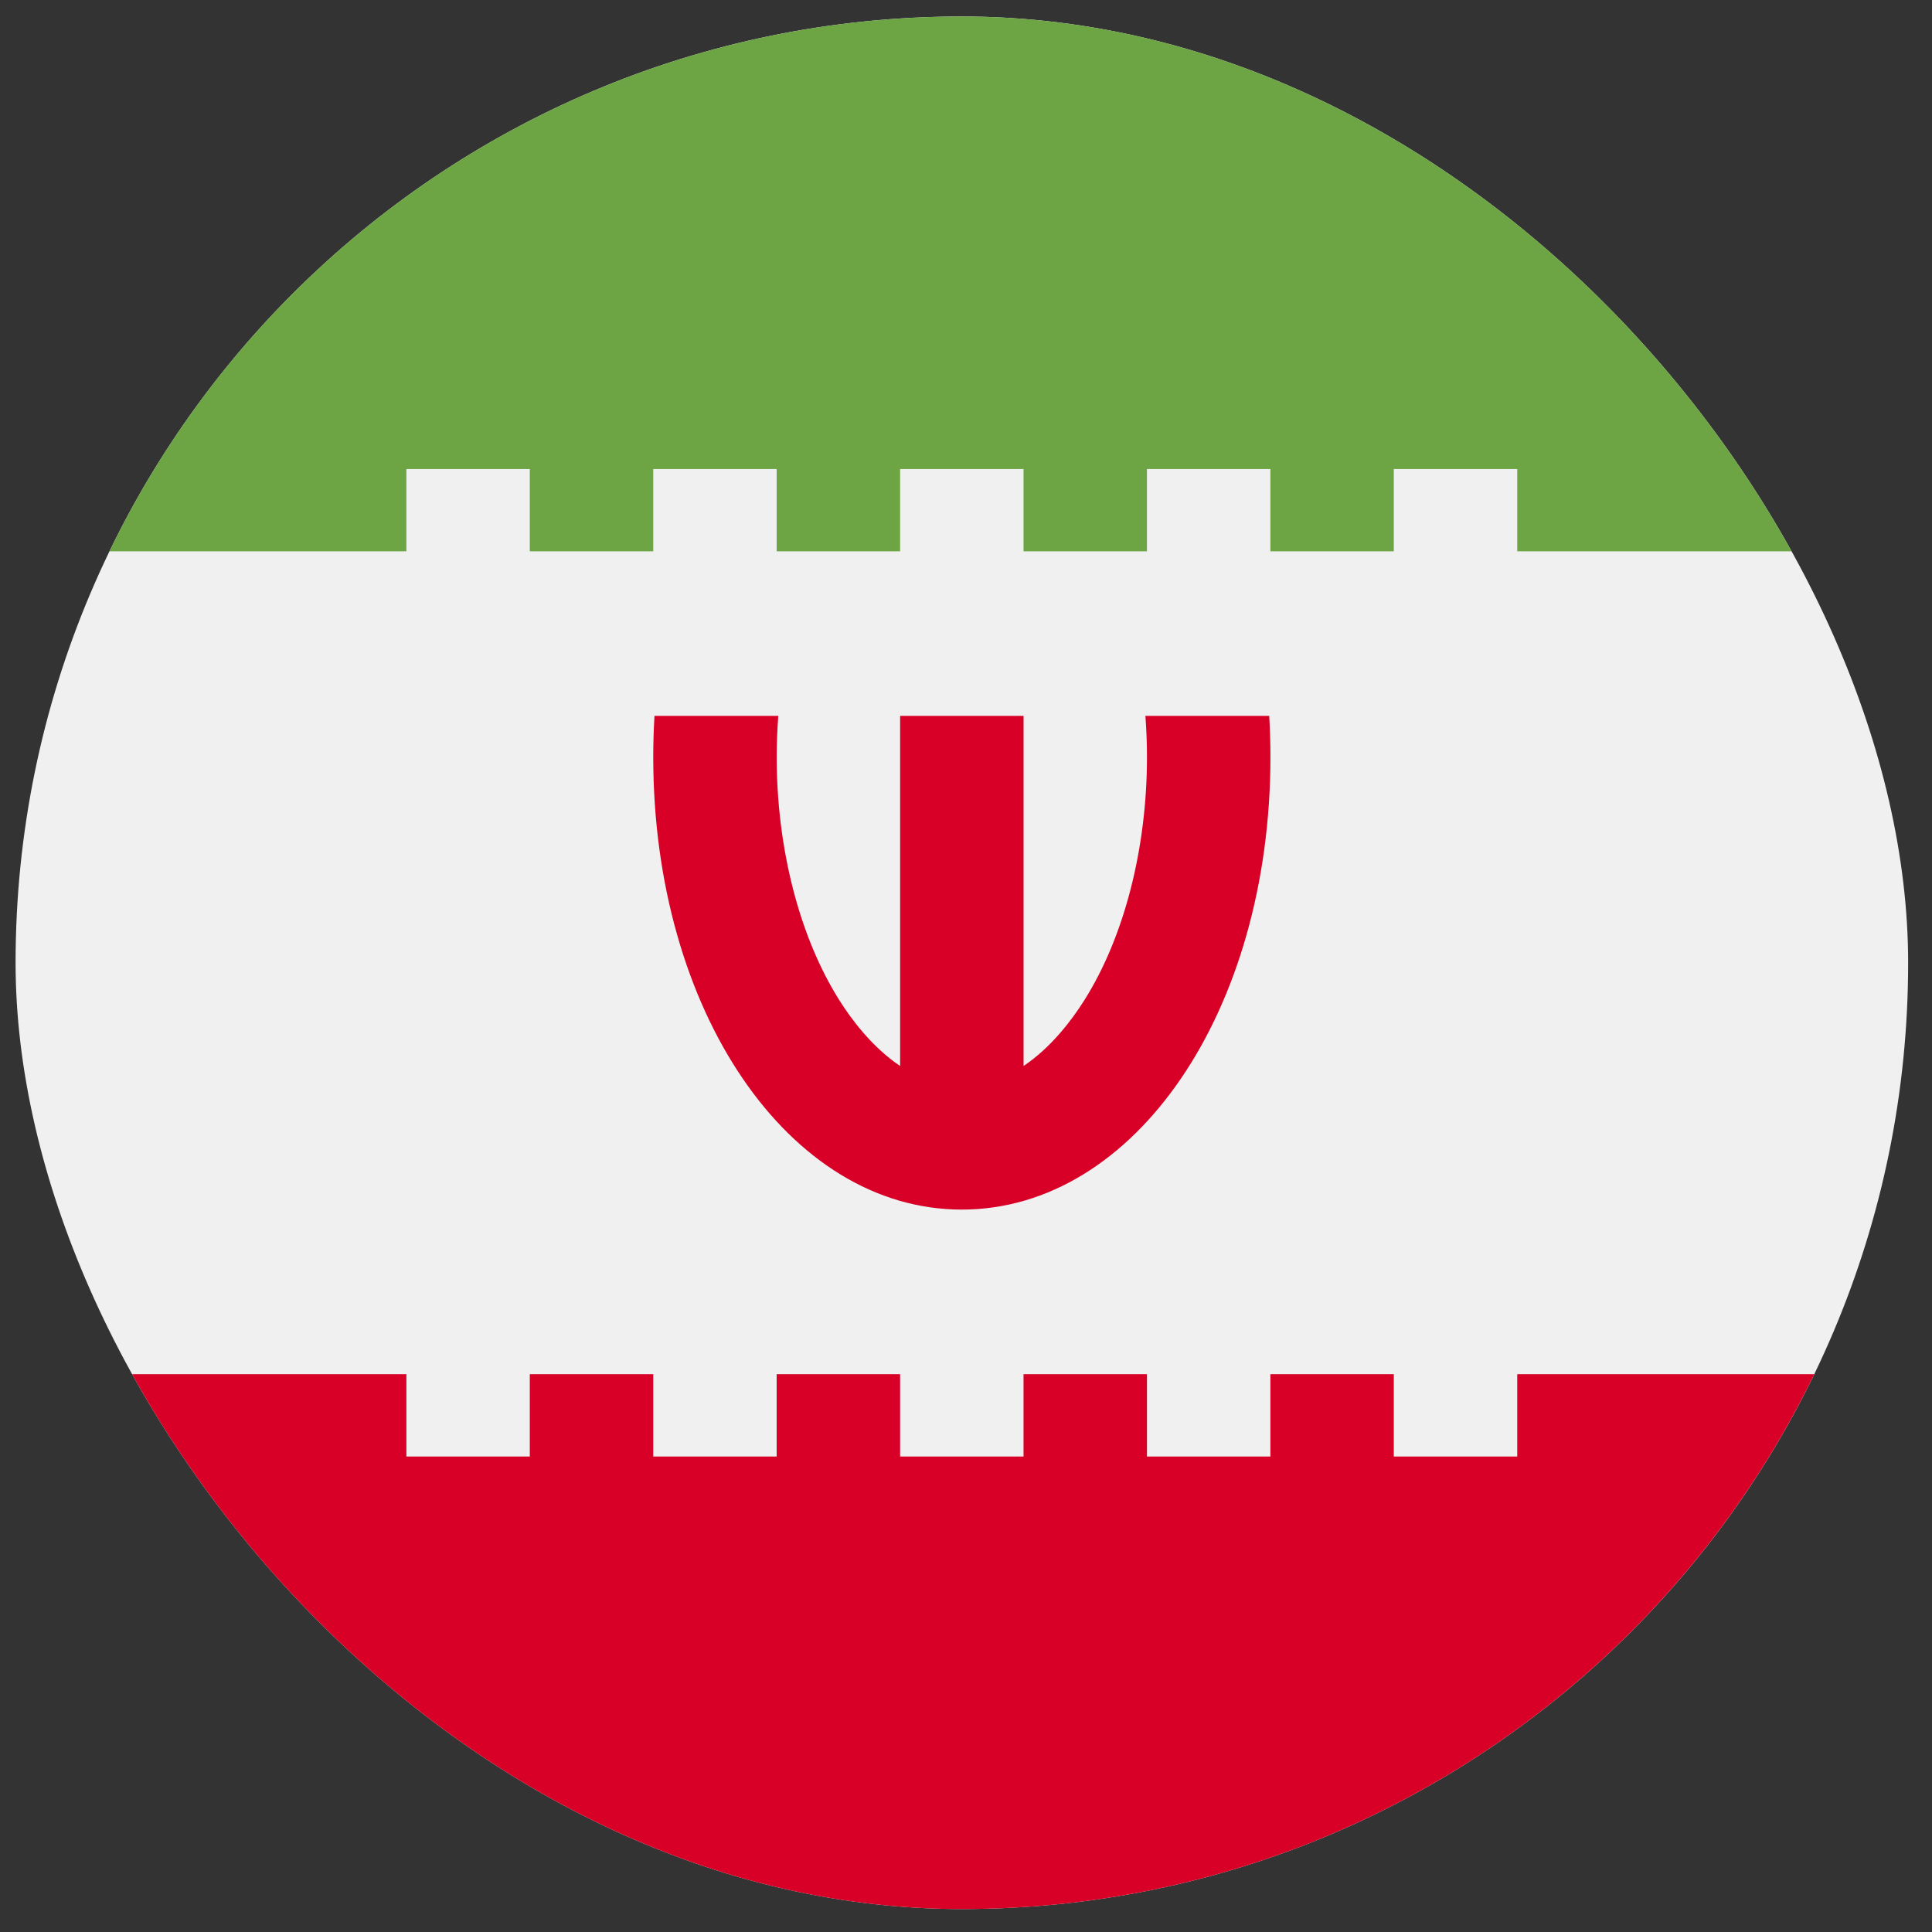 <svg width="49" height="49" viewBox="0 0 49 49" fill="none" xmlns="http://www.w3.org/2000/svg">
<rect x="0" y="0" width="49" height="49" fill="#333333" stroke="none"/>
<g clip-path="url(#clip0_2743_1444)">
<path d="M24.395 48.418C37.649 48.418 48.395 37.673 48.395 24.418C48.395 11.163 37.649 0.418 24.395 0.418C11.14 0.418 0.395 11.163 0.395 24.418C0.395 37.673 11.14 48.418 24.395 48.418Z" fill="#F0F0F0"/>
<path d="M32.19 18.156H29.05C29.076 18.501 29.09 18.85 29.09 19.2C29.09 21.521 28.51 23.772 27.498 25.373C27.186 25.868 26.662 26.565 25.96 27.036V18.156H22.829V27.036C22.128 26.565 21.603 25.868 21.291 25.373C20.279 23.772 19.699 21.521 19.699 19.2C19.699 18.85 19.714 18.501 19.739 18.156H16.599C16.579 18.5 16.568 18.848 16.568 19.2C16.568 25.636 20.006 30.678 24.394 30.678C28.783 30.678 32.221 25.636 32.221 19.2C32.221 18.848 32.21 18.5 32.19 18.156Z" fill="#D80027"/>
<path d="M10.307 11.896H13.437V13.983H16.568V11.896H19.698V13.983H22.829V11.896H25.959V13.983H29.089V11.896H32.22V13.983H35.35V11.896H38.481V13.983H46.012C42.13 5.955 33.909 0.418 24.394 0.418C14.879 0.418 6.657 5.955 2.775 13.983H10.307V11.896Z" fill="#6DA544"/>
<path d="M38.481 34.853V36.941H35.35V34.853H32.22V36.941H29.09V34.853H25.959V36.941H22.829V34.853H19.698V36.941H16.568V34.853H13.437V36.941H10.307V34.853H2.775C6.657 42.881 14.879 48.419 24.394 48.419C33.909 48.419 42.13 42.881 46.013 34.853H38.481Z" fill="#D80027"/>
</g>
<defs>
<clipPath id="clip0_2743_1444">
<rect x="0.395" y="0.418" width="48" height="48" rx="24" fill="white"/>
</clipPath>
</defs>
</svg>
